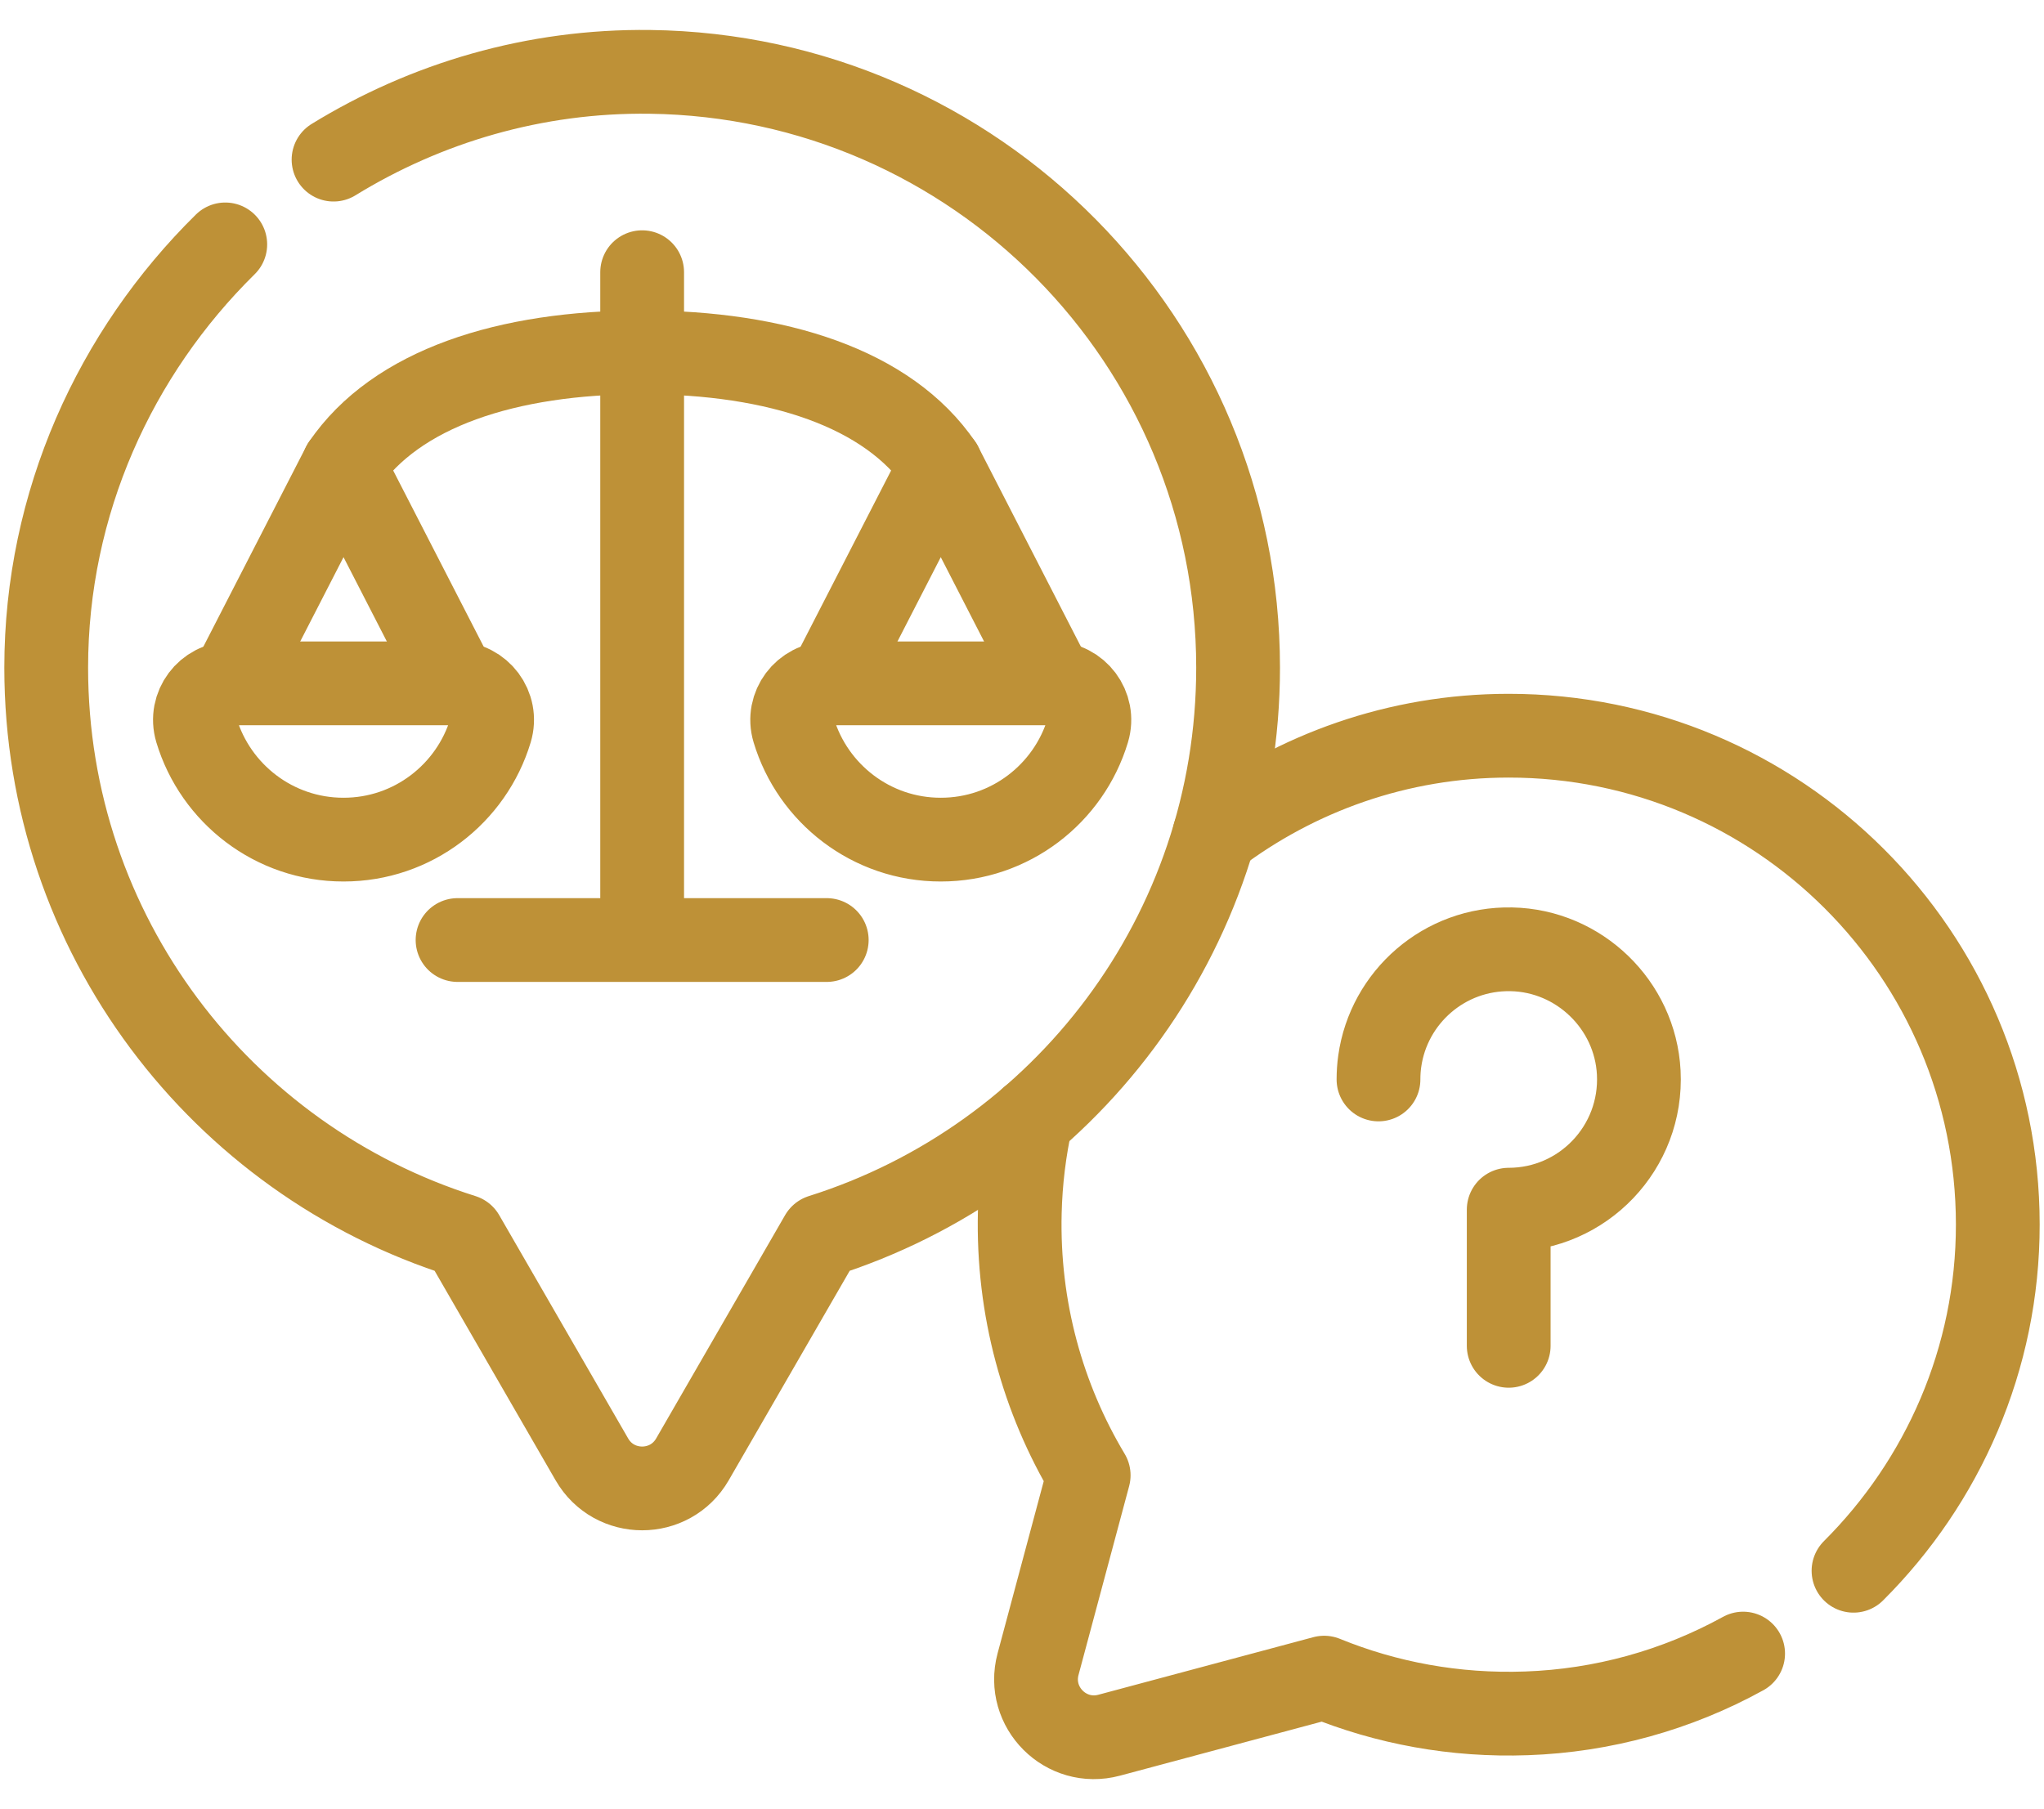 <svg width="61" height="54" viewBox="0 0 61 54" fill="none" xmlns="http://www.w3.org/2000/svg">
<path d="M55.315 46.886C57.977 44.231 59.624 40.565 59.621 36.546C59.616 28.486 53.077 21.954 45.014 21.96C41.731 21.962 38.687 23.065 36.239 24.92M30.774 33.4C30.571 34.316 30.457 35.25 30.434 36.188C30.363 39.06 31.123 41.75 32.49 44.036L30.979 49.674C30.634 50.962 31.812 52.14 33.1 51.795L39.517 50.076C41.371 50.832 43.415 51.219 45.558 51.142C47.822 51.063 50.036 50.452 52.021 49.358M10.252 13.895C11.816 11.592 15.139 10.517 19.164 10.517C23.189 10.517 26.512 11.592 28.076 13.895M19.164 28.059V8.125M24.673 28.059H13.655M10.252 25.062C12.324 25.064 14.073 23.684 14.64 21.801C14.851 21.102 14.322 20.397 13.591 20.397H6.913C6.182 20.397 5.653 21.102 5.864 21.801C6.431 23.684 8.18 25.064 10.252 25.062ZM28.076 25.062C26.004 25.064 24.255 23.684 23.688 21.801C23.477 21.102 24.006 20.397 24.737 20.397H31.415C32.145 20.397 32.675 21.102 32.464 21.801C31.897 23.684 30.148 25.064 28.076 25.062Z" stroke="#BE9137" stroke-width="2.5" stroke-miterlimit="10" stroke-linecap="round" stroke-linejoin="round"/>
<path d="M41.139 32.221C41.139 32.037 41.151 31.856 41.176 31.679C41.443 29.764 43.107 28.295 45.105 28.336C47.127 28.376 48.801 29.995 48.906 32.014C49.022 34.252 47.24 36.108 45.025 36.108V40.172M6.723 7.295C3.437 10.531 1.379 15.015 1.379 19.929C1.379 27.887 6.606 34.624 13.815 36.895L17.664 43.562C18.331 44.717 19.997 44.717 20.664 43.562L24.513 36.895C31.722 34.624 36.949 27.887 36.949 19.929C36.949 10.184 29.112 2.27 19.397 2.145C15.957 2.101 12.715 3.069 9.954 4.765" stroke="#BE9137" stroke-width="2.5" stroke-miterlimit="10" stroke-linecap="round" stroke-linejoin="round"/>
<path d="M6.912 20.397L10.252 13.895L13.592 20.397M31.415 20.397L28.076 13.895L24.736 20.397" stroke="#BE9137" stroke-width="2.5" stroke-miterlimit="10" stroke-linecap="round" stroke-linejoin="round"/>
</svg>
